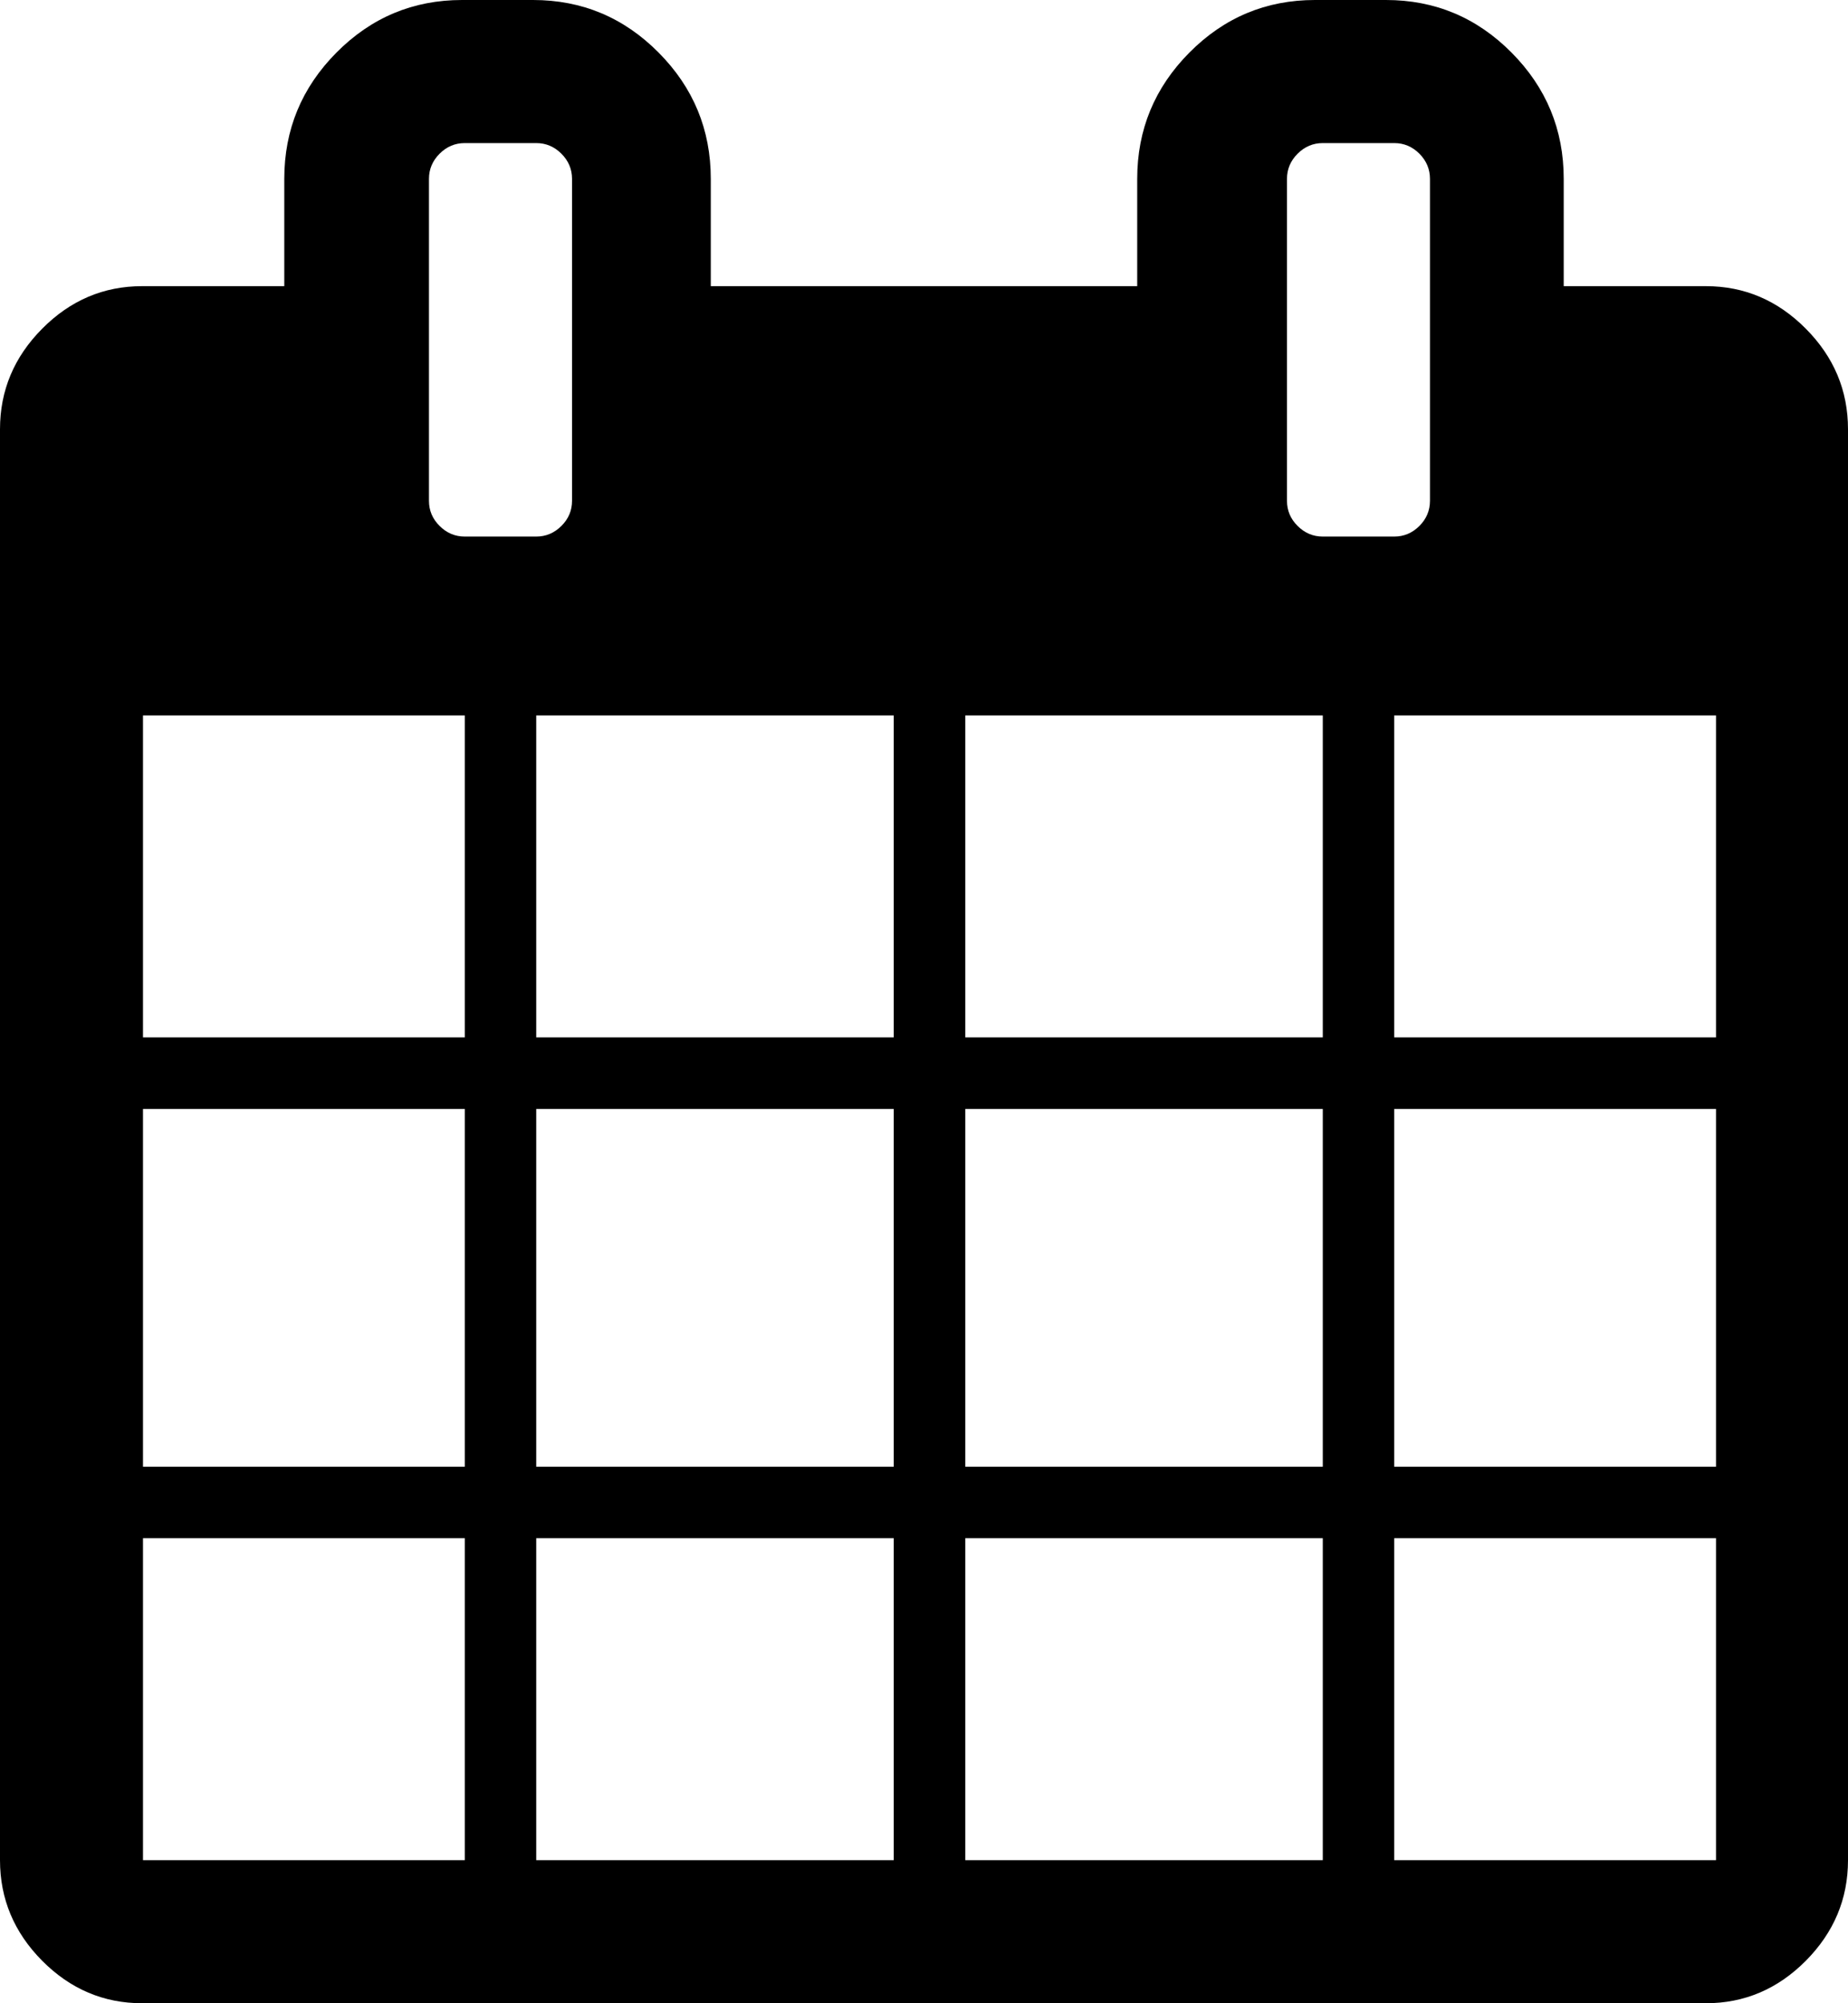 <?xml version="1.0" encoding="UTF-8"?>
<svg width="24px" height="26px" viewBox="0 0 24 26" version="1.1" xmlns="http://www.w3.org/2000/svg" xmlns:xlink="http://www.w3.org/1999/xlink">
    <!-- Generator: Sketch 46.2 (44496) - http://www.bohemiancoding.com/sketch -->
    <title>calendario.svg</title>
    <desc>Created with Sketch.</desc>
    <defs></defs>
    <g id="Page-1" stroke="none" stroke-width="1" fill="none" fill-rule="evenodd">
        <g id="Elementos" transform="translate(-837, -138)" fill="currentColor">
            <g id="menu" transform="translate(50, 87)">
                <g id="3" transform="translate(736, 32)">
                    <path d="M52.857,43.143 L57.036,43.143 L57.036,38.964 L52.857,38.964 L52.857,43.143 Z M57.964,43.143 L62.607,43.143 L62.607,38.964 L57.964,38.964 L57.964,43.143 Z M52.857,38.036 L57.036,38.036 L57.036,33.393 L52.857,33.393 L52.857,38.036 Z M57.964,38.036 L62.607,38.036 L62.607,33.393 L57.964,33.393 L57.964,38.036 Z M52.857,32.464 L57.036,32.464 L57.036,28.286 L52.857,28.286 L52.857,32.464 Z M63.536,43.143 L68.179,43.143 L68.179,38.964 L63.536,38.964 L63.536,43.143 Z M57.964,32.464 L62.607,32.464 L62.607,28.286 L57.964,28.286 L57.964,32.464 Z M69.107,43.143 L73.286,43.143 L73.286,38.964 L69.107,38.964 L69.107,43.143 Z M63.536,38.036 L68.179,38.036 L68.179,33.393 L63.536,33.393 L63.536,38.036 Z M58.429,25.5 L58.429,21.321 C58.429,21.196 58.383,21.087 58.291,20.995 C58.199,20.903 58.09,20.857 57.964,20.857 L57.036,20.857 C56.91,20.857 56.801,20.903 56.709,20.995 C56.617,21.087 56.571,21.196 56.571,21.321 L56.571,25.5 C56.571,25.626 56.617,25.735 56.709,25.826 C56.801,25.918 56.91,25.964 57.036,25.964 L57.964,25.964 C58.09,25.964 58.199,25.918 58.291,25.826 C58.383,25.735 58.429,25.626 58.429,25.5 Z M69.107,38.036 L73.286,38.036 L73.286,33.393 L69.107,33.393 L69.107,38.036 Z M63.536,32.464 L68.179,32.464 L68.179,28.286 L63.536,28.286 L63.536,32.464 Z M69.107,32.464 L73.286,32.464 L73.286,28.286 L69.107,28.286 L69.107,32.464 Z M69.571,25.5 L69.571,21.321 C69.571,21.196 69.525,21.087 69.434,20.995 C69.342,20.903 69.233,20.857 69.107,20.857 L68.179,20.857 C68.053,20.857 67.944,20.903 67.852,20.995 C67.76,21.087 67.714,21.196 67.714,21.321 L67.714,25.5 C67.714,25.626 67.76,25.735 67.852,25.826 C67.944,25.918 68.053,25.964 68.179,25.964 L69.107,25.964 C69.233,25.964 69.342,25.918 69.434,25.826 C69.525,25.735 69.571,25.626 69.571,25.5 Z M75,24.571 L75,43.143 C75,43.646 74.817,44.081 74.452,44.449 C74.087,44.816 73.654,45 73.154,45 L52.846,45 C52.346,45 51.913,44.816 51.548,44.449 C51.183,44.081 51,43.646 51,43.143 L51,24.571 C51,24.068 51.183,23.633 51.548,23.266 C51.913,22.898 52.346,22.714 52.846,22.714 L54.692,22.714 L54.692,21.321 C54.692,20.683 54.918,20.137 55.37,19.682 C55.822,19.227 56.365,19 57,19 L57.923,19 C58.558,19 59.101,19.227 59.553,19.682 C60.005,20.137 60.231,20.683 60.231,21.321 L60.231,22.714 L65.769,22.714 L65.769,21.321 C65.769,20.683 65.995,20.137 66.447,19.682 C66.899,19.227 67.442,19 68.077,19 L69,19 C69.635,19 70.178,19.227 70.63,19.682 C71.082,20.137 71.308,20.683 71.308,21.321 L71.308,22.714 L73.154,22.714 C73.654,22.714 74.087,22.898 74.452,23.266 C74.817,23.633 75,24.068 75,24.571 Z" id="calendario.svg"></path>
                </g>
            </g>
        </g>
    </g>
</svg>